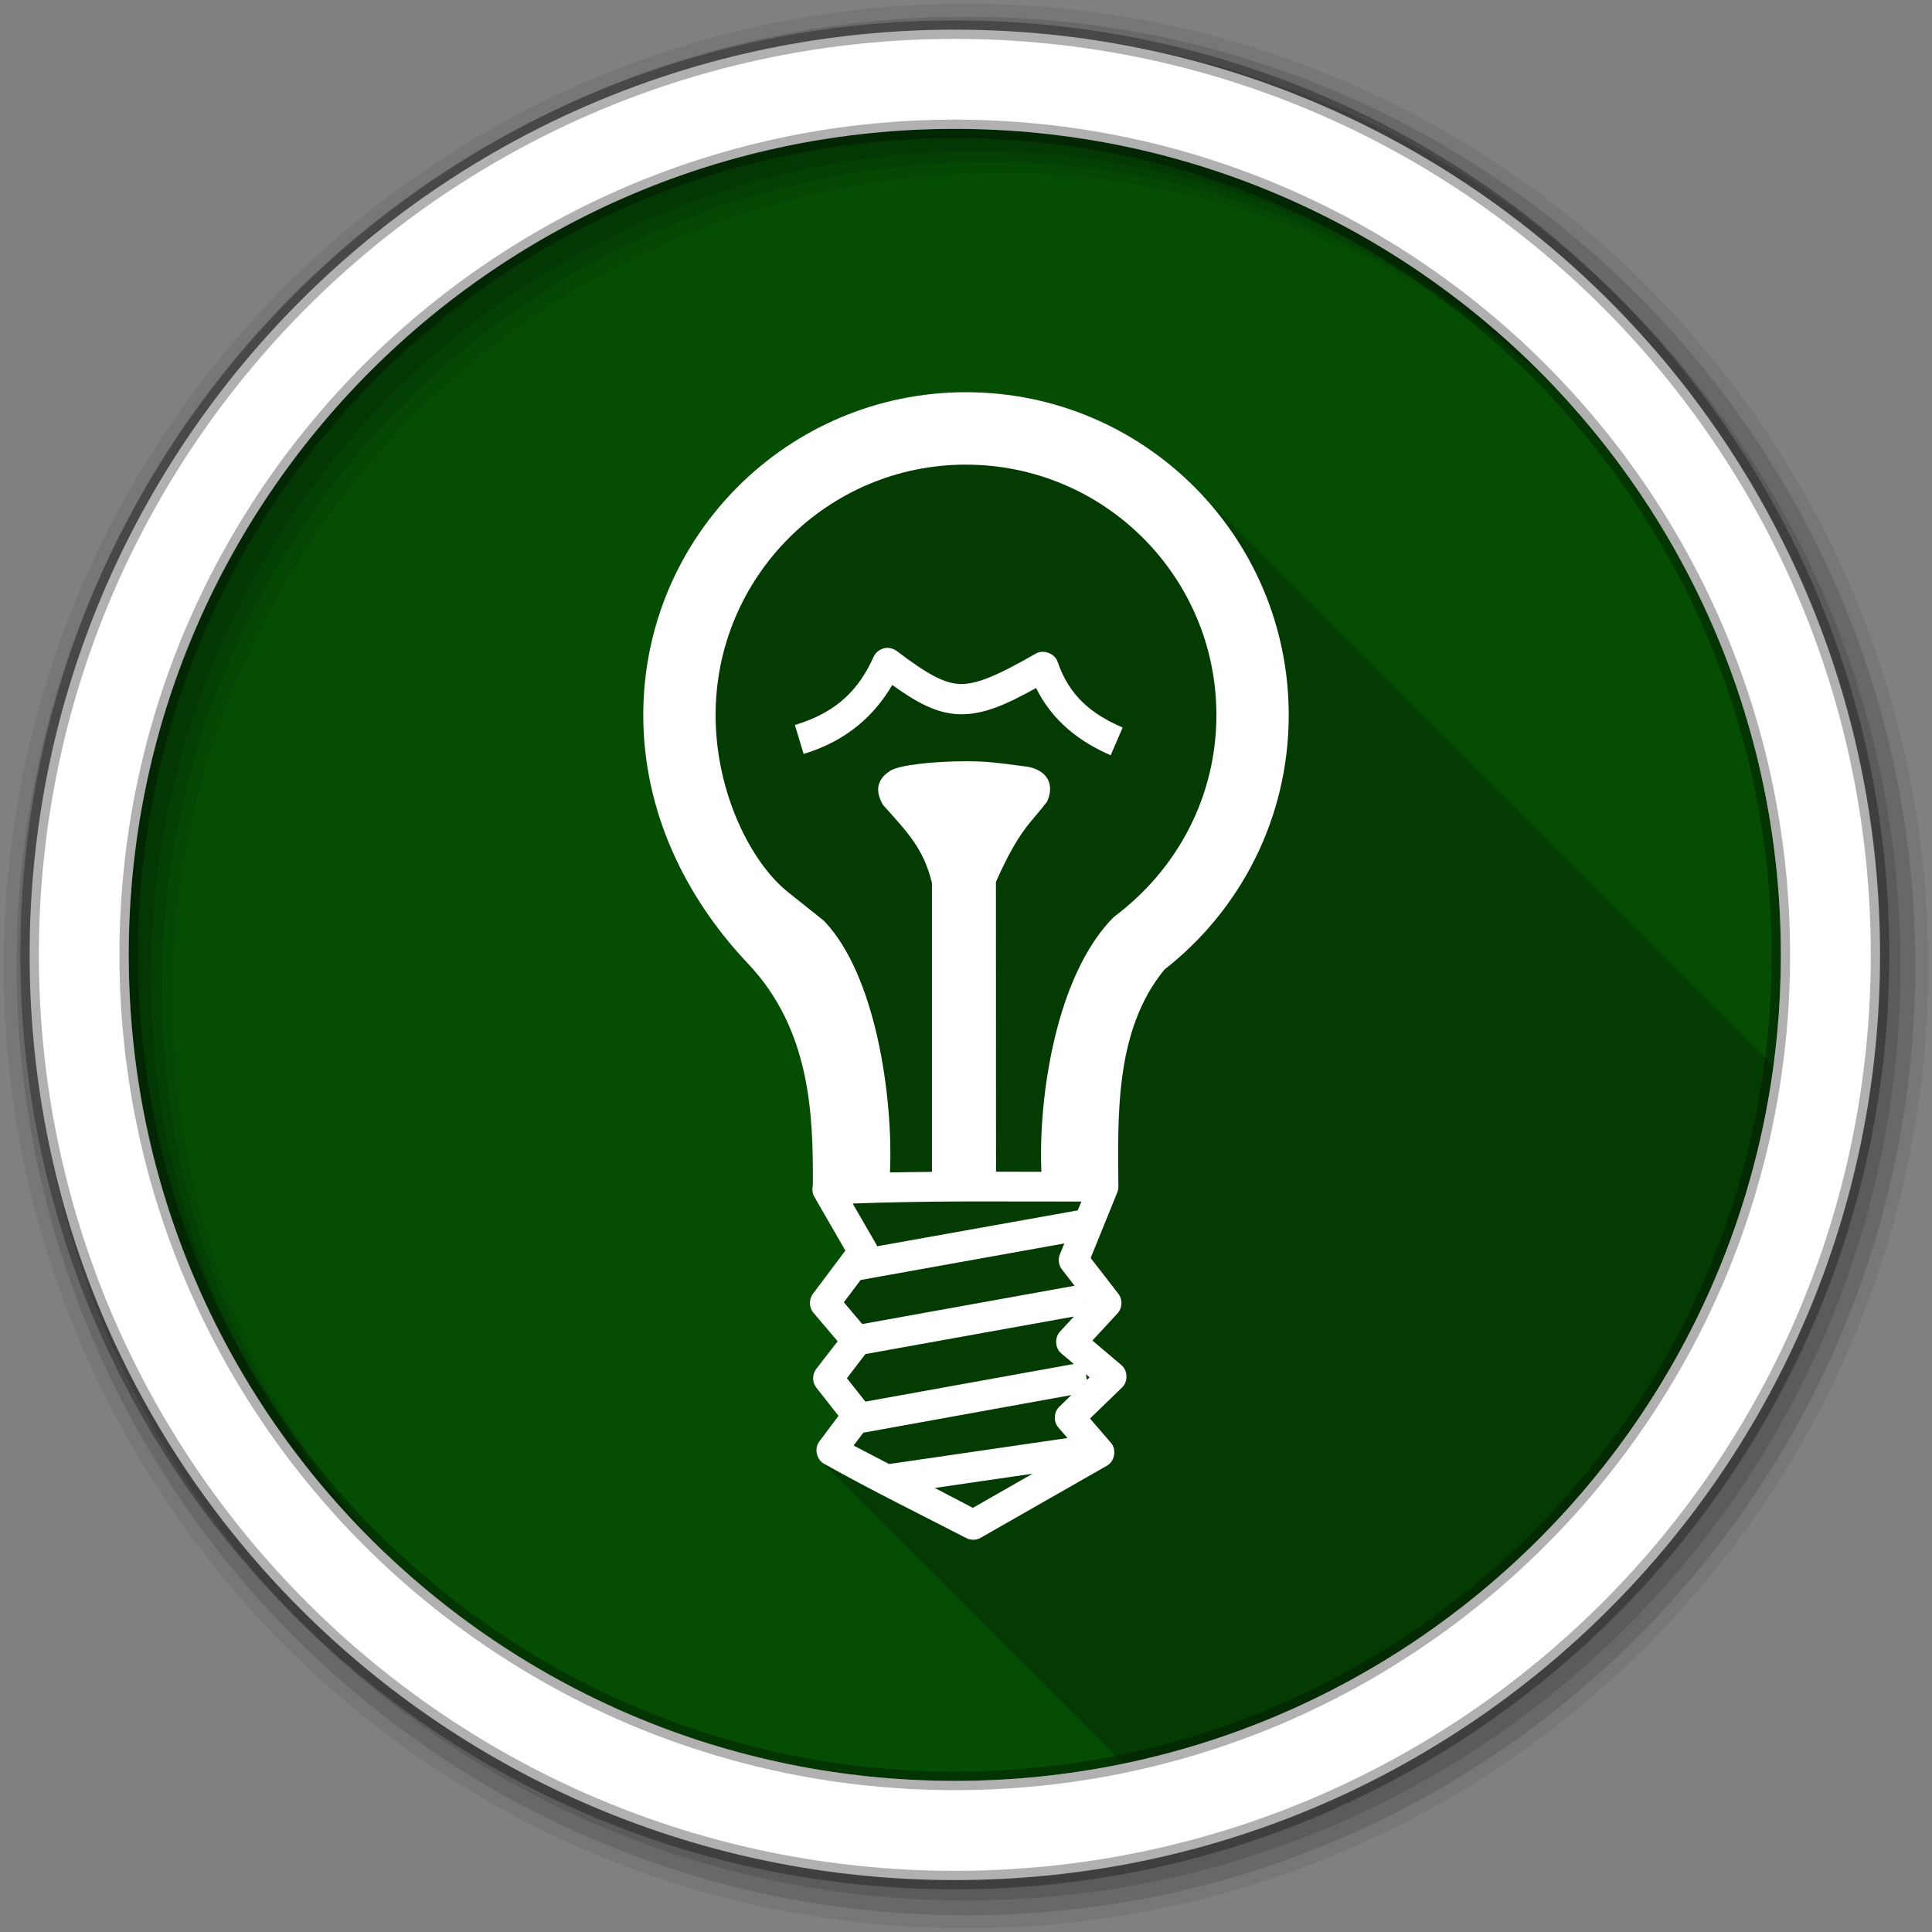 <?xml version="1.0" encoding="UTF-8" standalone="no"?>
<svg xmlns="http://www.w3.org/2000/svg" height="512" viewBox="0 0 512 512" width="512" version="1.1">
 <rect x="0" y="0" width="512" height="512" fill="#808080" stroke="none"/>
 <path id="path4" d="m471.95 253.05c0 120.9-98.01 218.9-218.9 218.9-120.9 0-218.9-98.01-218.9-218.9 0-120.9 98.01-218.9 218.9-218.9 120.9 0 218.9 98.01 218.9 218.9" fill-rule="evenodd" fill="#054D03"/>
 <path id="path6" fill-opacity="0.235" d="m256 103.94c-47.25 0-85.53 38.32-85.53 85.56 0 25.427 11.07 48.27 27.719 65.844 16.629 17.558 17.342 40.08 17.219 58.844v0.031c-0.256 0.991-0.106 2.05 0.406 2.938v0.031c0.064 0.11 8.219 14.219 8.219 14.219-0.067 0.089-8.656 11.531-8.656 11.531-1.057 1.426-0.967 3.589 0.188 4.938 0.05 0.059 6.438 7.594 6.438 7.594h-0.031c-0.044 0.057-5.688 7.375-5.688 7.375-1.068 1.385-1.054 3.503 0.031 4.875l5.875 7.438v0.094c-0.04 0.053-5.094 6.813-5.094 6.813-1.301 1.745-0.745 4.515 1.063 5.688 0.269 0.393 0.569 0.737 0.969 1 0.267 0.386 0.607 0.741 1 1 0.267 0.386 0.607 0.741 1 1 0.263 0.379 0.584 0.711 0.969 0.969 0.266 0.392 0.605 0.735 1 1 0.276 0.406 0.618 0.732 1.031 1 0.264 0.386 0.548 0.738 0.938 1 0.271 0.399 0.627 0.733 1.031 1 0.267 0.386 0.607 0.741 1 1 0.268 0.387 0.605 0.74 1 1 0.263 0.379 0.584 0.712 0.969 0.969 0.276 0.406 0.618 0.732 1.031 1 0.264 0.386 0.548 0.738 0.938 1 0.271 0.399 0.627 0.733 1.031 1 0.267 0.386 0.607 0.741 1 1 0.268 0.387 0.605 0.74 1 1 0.263 0.379 0.584 0.711 0.969 0.969 0.276 0.406 0.618 0.732 1.031 1 0.264 0.386 0.548 0.738 0.938 1 0.271 0.399 0.627 0.733 1.031 1 0.267 0.386 0.607 0.741 1 1 0.267 0.386 0.607 0.741 1 1 0.263 0.379 0.584 0.711 0.969 0.969 0.266 0.392 0.605 0.735 1 1 0.276 0.406 0.618 0.732 1.031 1 0.269 0.394 0.569 0.737 0.969 1 0.267 0.386 0.607 0.741 1 1 0.267 0.386 0.607 0.741 1 1 0.263 0.379 0.584 0.711 0.969 0.969 0.267 0.394 0.604 0.735 1 1 0.276 0.406 0.618 0.732 1.031 1 0.264 0.386 0.548 0.738 0.938 1 0.271 0.399 0.627 0.733 1.031 1 0.267 0.386 0.607 0.741 1 1 0.268 0.387 0.605 0.74 1 1 0.263 0.379 0.584 0.711 0.969 0.969 0.276 0.406 0.618 0.732 1.031 1 0.264 0.386 0.548 0.738 0.938 1 0.271 0.399 0.627 0.733 1.031 1 0.267 0.386 0.607 0.741 1 1 0.267 0.386 0.607 0.741 1 1 0.263 0.379 0.584 0.711 0.969 0.969 0.266 0.392 0.605 0.735 1 1 0.276 0.406 0.618 0.732 1.031 1 0.269 0.394 0.569 0.737 0.969 1 0.267 0.386 0.607 0.741 1 1 0.267 0.386 0.607 0.741 1 1 0.263 0.379 0.584 0.711 0.969 0.969 0.266 0.392 0.605 0.735 1 1 0.276 0.406 0.618 0.732 1.031 1 0.264 0.386 0.548 0.738 0.938 1 0.271 0.399 0.627 0.733 1.031 1 0.267 0.386 0.607 0.741 1 1 0.268 0.387 0.605 0.74 1 1 0.263 0.379 0.584 0.711 0.969 0.969 0.276 0.406 0.618 0.732 1.031 1 0.264 0.386 0.548 0.738 0.938 1 0.271 0.399 0.627 0.733 1.031 1 0.267 0.386 0.607 0.741 1 1 0.268 0.387 0.605 0.74 1 1 0.263 0.379 0.584 0.711 0.969 0.969 0.276 0.406 0.618 0.732 1.031 1 0.264 0.386 0.548 0.738 0.938 1 0.271 0.399 0.627 0.733 1.031 1 0.267 0.386 0.607 0.741 1 1 0.267 0.386 0.607 0.741 1 1 0.263 0.379 0.584 0.711 0.969 0.969 0.266 0.392 0.605 0.735 1 1 0.276 0.406 0.618 0.732 1.031 1 0.269 0.394 0.569 0.736 0.969 1 0.267 0.386 0.607 0.741 1 1 0.267 0.386 0.607 0.741 1 1 0.263 0.379 0.584 0.711 0.969 0.969 0.267 0.394 0.604 0.735 1 1 0.276 0.406 0.618 0.732 1.031 1 0.264 0.386 0.548 0.738 0.938 1 0.271 0.399 0.627 0.733 1.031 1 0.267 0.386 0.607 0.741 1 1 0.268 0.387 0.605 0.74 1 1 0.263 0.379 0.584 0.711 0.969 0.969 0.008 0.012 0.023 0.019 0.031 0.031 90.04-18.688 159.82-92.69 172.22-184.87-0.085-0.082-0.165-0.168-0.25-0.25-0.166-0.166-0.332-0.335-0.5-0.5-0.33-0.336-0.665-0.67-1-1-0.33-0.336-0.665-0.67-1-1-0.237-0.241-0.479-0.48-0.719-0.719-0.402-0.412-0.809-0.815-1.219-1.219-0.363-0.369-0.724-0.731-1.094-1.094-0.477-0.484-0.95-0.965-1.438-1.438-0.166-0.166-0.332-0.335-0.5-0.5-0.33-0.336-0.665-0.67-1-1-0.33-0.336-0.665-0.67-1-1-0.237-0.241-0.479-0.48-0.719-0.719-0.434-0.445-0.869-0.877-1.313-1.313-0.477-0.484-0.95-0.965-1.438-1.438-0.166-0.166-0.332-0.335-0.5-0.5-0.33-0.336-0.665-0.67-1-1-0.33-0.336-0.665-0.67-1-1-0.237-0.241-0.479-0.48-0.719-0.719-0.418-0.429-0.823-0.861-1.25-1.281-0.492-0.501-0.995-0.98-1.5-1.469-0.166-0.166-0.332-0.335-0.5-0.5-0.33-0.336-0.665-0.67-1-1-0.33-0.336-0.665-0.67-1-1-0.237-0.241-0.479-0.48-0.719-0.719-0.418-0.429-0.823-0.861-1.25-1.281-0.492-0.501-0.995-0.98-1.5-1.469-0.166-0.166-0.332-0.335-0.5-0.5-0.33-0.336-0.665-0.67-1-1-0.33-0.336-0.665-0.67-1-1-0.237-0.241-0.479-0.48-0.719-0.719-0.421-0.432-0.851-0.858-1.281-1.281-0.342-0.348-0.683-0.689-1.031-1.031-0.477-0.484-0.95-0.965-1.438-1.438-0.166-0.166-0.332-0.335-0.5-0.5-0.33-0.336-0.665-0.67-1-1-0.33-0.336-0.665-0.67-1-1-0.237-0.241-0.479-0.48-0.719-0.719-0.434-0.445-0.869-0.877-1.313-1.313-0.477-0.484-0.95-0.965-1.438-1.438-0.166-0.166-0.332-0.335-0.5-0.5-0.33-0.336-0.665-0.67-1-1-0.33-0.336-0.665-0.67-1-1-0.237-0.241-0.479-0.48-0.719-0.719-0.418-0.429-0.823-0.861-1.25-1.281-0.492-0.501-0.995-0.98-1.5-1.469-0.166-0.166-0.332-0.335-0.5-0.5-0.33-0.336-0.665-0.67-1-1-0.33-0.336-0.665-0.67-1-1-0.237-0.241-0.479-0.48-0.719-0.719-0.402-0.412-0.809-0.815-1.219-1.219-0.363-0.369-0.724-0.731-1.094-1.094-0.477-0.484-0.95-0.965-1.438-1.438-0.166-0.166-0.332-0.335-0.5-0.5-0.33-0.336-0.665-0.67-1-1-0.33-0.336-0.665-0.67-1-1-0.237-0.241-0.479-0.48-0.719-0.719-0.434-0.445-0.869-0.877-1.313-1.313-0.477-0.484-0.95-0.965-1.438-1.438-0.166-0.166-0.332-0.335-0.5-0.5-0.33-0.336-0.665-0.67-1-1-0.33-0.336-0.665-0.67-1-1-0.237-0.241-0.479-0.48-0.719-0.719-0.418-0.429-0.823-0.861-1.25-1.281-0.492-0.501-0.995-0.98-1.5-1.469-0.166-0.166-0.332-0.335-0.5-0.5-0.33-0.336-0.665-0.67-1-1-0.33-0.336-0.665-0.67-1-1-0.237-0.241-0.479-0.48-0.719-0.719-0.418-0.429-0.823-0.861-1.25-1.281-0.492-0.501-0.995-0.98-1.5-1.469-0.166-0.166-0.332-0.335-0.5-0.5-0.33-0.336-0.665-0.67-1-1-0.33-0.336-0.665-0.67-1-1-0.237-0.241-0.479-0.48-0.719-0.719-0.421-0.432-0.851-0.858-1.281-1.281-0.342-0.348-0.683-0.689-1.031-1.031-0.477-0.484-0.95-0.965-1.438-1.438-0.166-0.166-0.332-0.335-0.5-0.5-0.33-0.336-0.665-0.67-1-1-0.33-0.336-0.665-0.67-1-1-0.237-0.241-0.479-0.48-0.719-0.719-0.434-0.445-0.869-0.877-1.313-1.313-0.477-0.484-0.95-0.965-1.438-1.438-0.166-0.166-0.332-0.335-0.5-0.5-0.33-0.336-0.665-0.67-1-1-0.33-0.336-0.665-0.67-1-1-0.237-0.241-0.479-0.48-0.719-0.719-0.418-0.429-0.823-0.861-1.25-1.281-0.492-0.501-0.995-0.98-1.5-1.469-0.166-0.166-0.332-0.335-0.5-0.5-0.33-0.336-0.665-0.67-1-1-0.33-0.336-0.665-0.67-1-1-0.237-0.241-0.479-0.48-0.719-0.719-0.402-0.412-0.809-0.815-1.219-1.219-0.508-0.517-1.01-1.027-1.531-1.531-0.166-0.166-0.332-0.335-0.5-0.5-0.33-0.336-0.665-0.67-1-1-0.33-0.336-0.665-0.67-1-1-0.33-0.336-0.665-0.67-1-1-0.237-0.241-0.479-0.48-0.719-0.719-0.434-0.445-0.869-0.877-1.313-1.313-0.477-0.484-0.95-0.965-1.438-1.438-0.166-0.166-0.332-0.335-0.5-0.5-0.33-0.336-0.665-0.67-1-1-0.33-0.336-0.665-0.67-1-1-0.237-0.241-0.479-0.48-0.719-0.719-0.418-0.429-0.823-0.861-1.25-1.281-0.492-0.501-0.995-0.98-1.5-1.469-0.166-0.166-0.332-0.335-0.5-0.5-0.33-0.336-0.665-0.67-1-1-0.33-0.336-0.665-0.67-1-1-0.237-0.241-0.479-0.48-0.719-0.719-0.418-0.429-0.823-0.861-1.25-1.281-0.492-0.501-0.995-0.98-1.5-1.469-0.166-0.166-0.332-0.335-0.5-0.5-0.33-0.336-0.665-0.67-1-1-0.33-0.336-0.665-0.67-1-1-0.237-0.241-0.479-0.48-0.719-0.719-0.402-0.412-0.809-0.815-1.219-1.219-0.363-0.369-0.724-0.731-1.094-1.094-0.477-0.484-0.95-0.965-1.438-1.438-0.166-0.166-0.332-0.335-0.5-0.5-0.33-0.336-0.665-0.67-1-1-0.33-0.336-0.665-0.67-1-1-0.237-0.241-0.479-0.48-0.719-0.719-0.434-0.445-0.869-0.877-1.313-1.313-0.477-0.484-0.95-0.965-1.438-1.438-0.166-0.166-0.332-0.335-0.5-0.5-0.33-0.336-0.665-0.67-1-1-0.33-0.336-0.665-0.67-1-1-0.237-0.241-0.479-0.48-0.719-0.719-0.418-0.429-0.823-0.861-1.25-1.281-0.492-0.501-0.995-0.98-1.5-1.469-0.166-0.166-0.332-0.335-0.5-0.5-0.33-0.336-0.665-0.67-1-1-0.33-0.336-0.665-0.67-1-1-0.237-0.241-0.479-0.48-0.719-0.719-0.418-0.429-0.823-0.861-1.25-1.281-0.492-0.501-0.995-0.98-1.5-1.469-0.166-0.166-0.332-0.335-0.5-0.5-0.33-0.336-0.665-0.67-1-1-0.33-0.336-0.665-0.67-1-1-0.237-0.241-0.479-0.48-0.719-0.719-0.421-0.432-0.851-0.858-1.281-1.281-0.342-0.348-0.683-0.689-1.031-1.031-0.477-0.484-0.95-0.965-1.438-1.438-0.166-0.166-0.332-0.335-0.5-0.5-0.33-0.336-0.665-0.67-1-1-0.33-0.336-0.665-0.67-1-1-0.237-0.241-0.479-0.48-0.719-0.719-0.434-0.445-0.869-0.877-1.313-1.313-0.477-0.484-0.95-0.965-1.438-1.438-0.166-0.166-0.332-0.335-0.5-0.5-0.33-0.336-0.665-0.67-1-1-0.33-0.336-0.665-0.67-1-1-15.514-15.778-37.09-25.563-60.969-25.563" color="#000000"/>
 <g id="g8" fill-rule="evenodd">
  <path id="path10" fill-opacity="0.067" d="m256 1c-140.83 0-255 114.17-255 255s114.17 255 255 255 255-114.17 255-255-114.17-255-255-255m8.827 44.931c120.9 0 218.9 98 218.9 218.9s-98 218.9-218.9 218.9-218.93-98-218.93-218.9 98.03-218.9 218.93-218.9"/>
  <g id="g12" fill-opacity="0.129">
   <path id="path14" d="m256 4.433c-138.94 0-251.57 112.63-251.57 251.57s112.63 251.57 251.57 251.57 251.57-112.63 251.57-251.57-112.63-251.57-251.57-251.57m5.885 38.556c120.9 0 218.9 98 218.9 218.9s-98 218.9-218.9 218.9-218.93-98-218.93-218.9 98.03-218.9 218.93-218.9"/>
   <path id="path16" d="m256 8.356c-136.77 0-247.64 110.87-247.64 247.64s110.87 247.64 247.64 247.64 247.64-110.87 247.64-247.64-110.87-247.64-247.64-247.64m2.942 31.691c120.9 0 218.9 98 218.9 218.9s-98 218.9-218.9 218.9-218.93-98-218.93-218.9 98.03-218.9 218.93-218.9"/>
  </g>
  <path id="path18" d="m253.04 7.859c-135.42 0-245.19 109.78-245.19 245.19 0 135.42 109.78 245.19 245.19 245.19 135.42 0 245.19-109.78 245.19-245.19 0-135.42-109.78-245.19-245.19-245.19zm0 26.297c120.9 0 218.9 98 218.9 218.9s-98 218.9-218.9 218.9-218.93-98-218.93-218.9 98.03-218.9 218.93-218.9z" stroke-opacity="0.31" stroke="#000" stroke-width="4.904" fill="#fff"/>
 </g>
 <path id="path66" fill="#fff" d="m256 103.94c-47.25 0-85.53 38.31-85.53 85.56 0 25.427 11.08 48.26 27.731 65.84 16.63 17.558 17.333 40.1 17.21 58.864-0.257 0.992-0.108 2.082 0.404 2.969l8.216 14.24-8.648 11.531c-1.057 1.426-0.981 3.581 0.173 4.929l6.428 7.581-5.708 7.38c-1.069 1.385-1.056 3.5 0.029 4.872l5.881 7.466v0.086l-5.102 6.803c-1.368 1.834-0.677 4.83 1.355 5.881 12.394 6.984 25.847 13.576 37.619 19.66 1.17 0.619 2.655 0.596 3.805-0.058l33.526-19.14c2.024-1.152 2.56-4.262 1.038-6.02l-5.564-6.457 8.533-8.273c1.593-1.534 1.492-4.459-0.202-5.881l-7.697-6.515 6.688-7.236c1.257-1.358 1.36-3.636 0.231-5.102l-7.38-9.542 7.06-17.383c0.207-0.51 0.306-1.064 0.288-1.614-0.118-18.229-1.059-41.35 12.223-57.45 20.03-15.654 32.92-40.03 32.92-67.43 0-47.25-38.28-85.56-85.53-85.56m0 19.2c36.65 0 66.36 29.709 66.36 66.36 0 21.728-10.461 41.04-27.21 53.53-15.361 15.433-20.02 47.878-19.17 67.51-3.997-0.01-8.01-0.023-12.02-0.029l-0.029-76.77c6.153-13.911 9.16-15.496 13.549-21.274 1.976-4.353 0.335-8.186-5.02-9.253-2.972-0.405-6.192-0.848-9.542-1.182-2.13-0.212-4.711-0.3-7.437-0.288-8.18 0.036-17.631 1.027-19.718 2.623-1.122 0.801-2.213 1.609-2.825 3.43-0.538 1.664-0.045 3.524 1.038 5.477 6.478 7.252 10.786 11.568 13 20.726v76.56c-3.704 0.033-7.419 0.072-11.127 0.144 0.897-19.639-3.673-52.24-17.411-66.59-0.008-0.005 0.008-0.024 0-0.029l-9.715-7.754c-9.667-7.767-19.08-26.21-19.08-46.843 0-36.65 29.709-66.36 66.36-66.36m-21.01 48.573c-1.462 0.066-2.851 1-3.459 2.335-3.76 8.3-9.287 14.598-20.871 18.1l2.306 7.668c11.578-3.503 18.818-10.316 23.494-18.276 6.568 4.711 11.871 7.611 17.901 7.754 6.149 0.146 12.139-2.468 20.21-6.947 4.365 8.822 11.669 14.326 19.775 17.815l3.171-7.351c-8.119-3.494-14.11-8.256-17.238-17.411-0.756-2.222-3.724-3.35-5.765-2.191-10.04 5.783-15.652 8.174-19.948 8.07-4.296-0.102-8.778-2.573-16.95-8.763-0.744-0.564-1.691-0.855-2.623-0.807m59.56 71.69c0.412-0.247-0.391 0.252-1.211 0.749v0.029l1.211-0.778m-38.714 75.01c10.218-0.021 20.48 0.037 30.729 0.029l-0.951 2.335-53.16 9.513c-0.072-0.189-0.159-0.372-0.259-0.548l-6.227-10.781c9.923-0.341 19.877-0.527 29.865-0.548m26.23 11.127-1.211 2.969c-0.508 1.273-0.292 2.808 0.548 3.892l3.373 4.353-56.27 10.147-4.872-5.765 4.439-5.909zm5.967 15.451 0.086 0.115-0.058 0.058-0.029-0.173m-3.43 3.92-3.719 4.04c-1.447 1.563-1.279 4.331 0.346 5.708l3.344 2.825-55.23 9.974-4.901-6.198 4.901-6.4zm3.171 15.278 0.98 0.836-0.721 0.692zm-3.863 5.535-3.229 3.142c-1.426 1.391-1.533 3.912-0.231 5.419l2.45 2.825-47.28 6.89-9.398-4.901 2.566-3.402zm-10.262 20.842-15.826 9.05-10.09-5.275z" color="#000000"/>
</svg>

